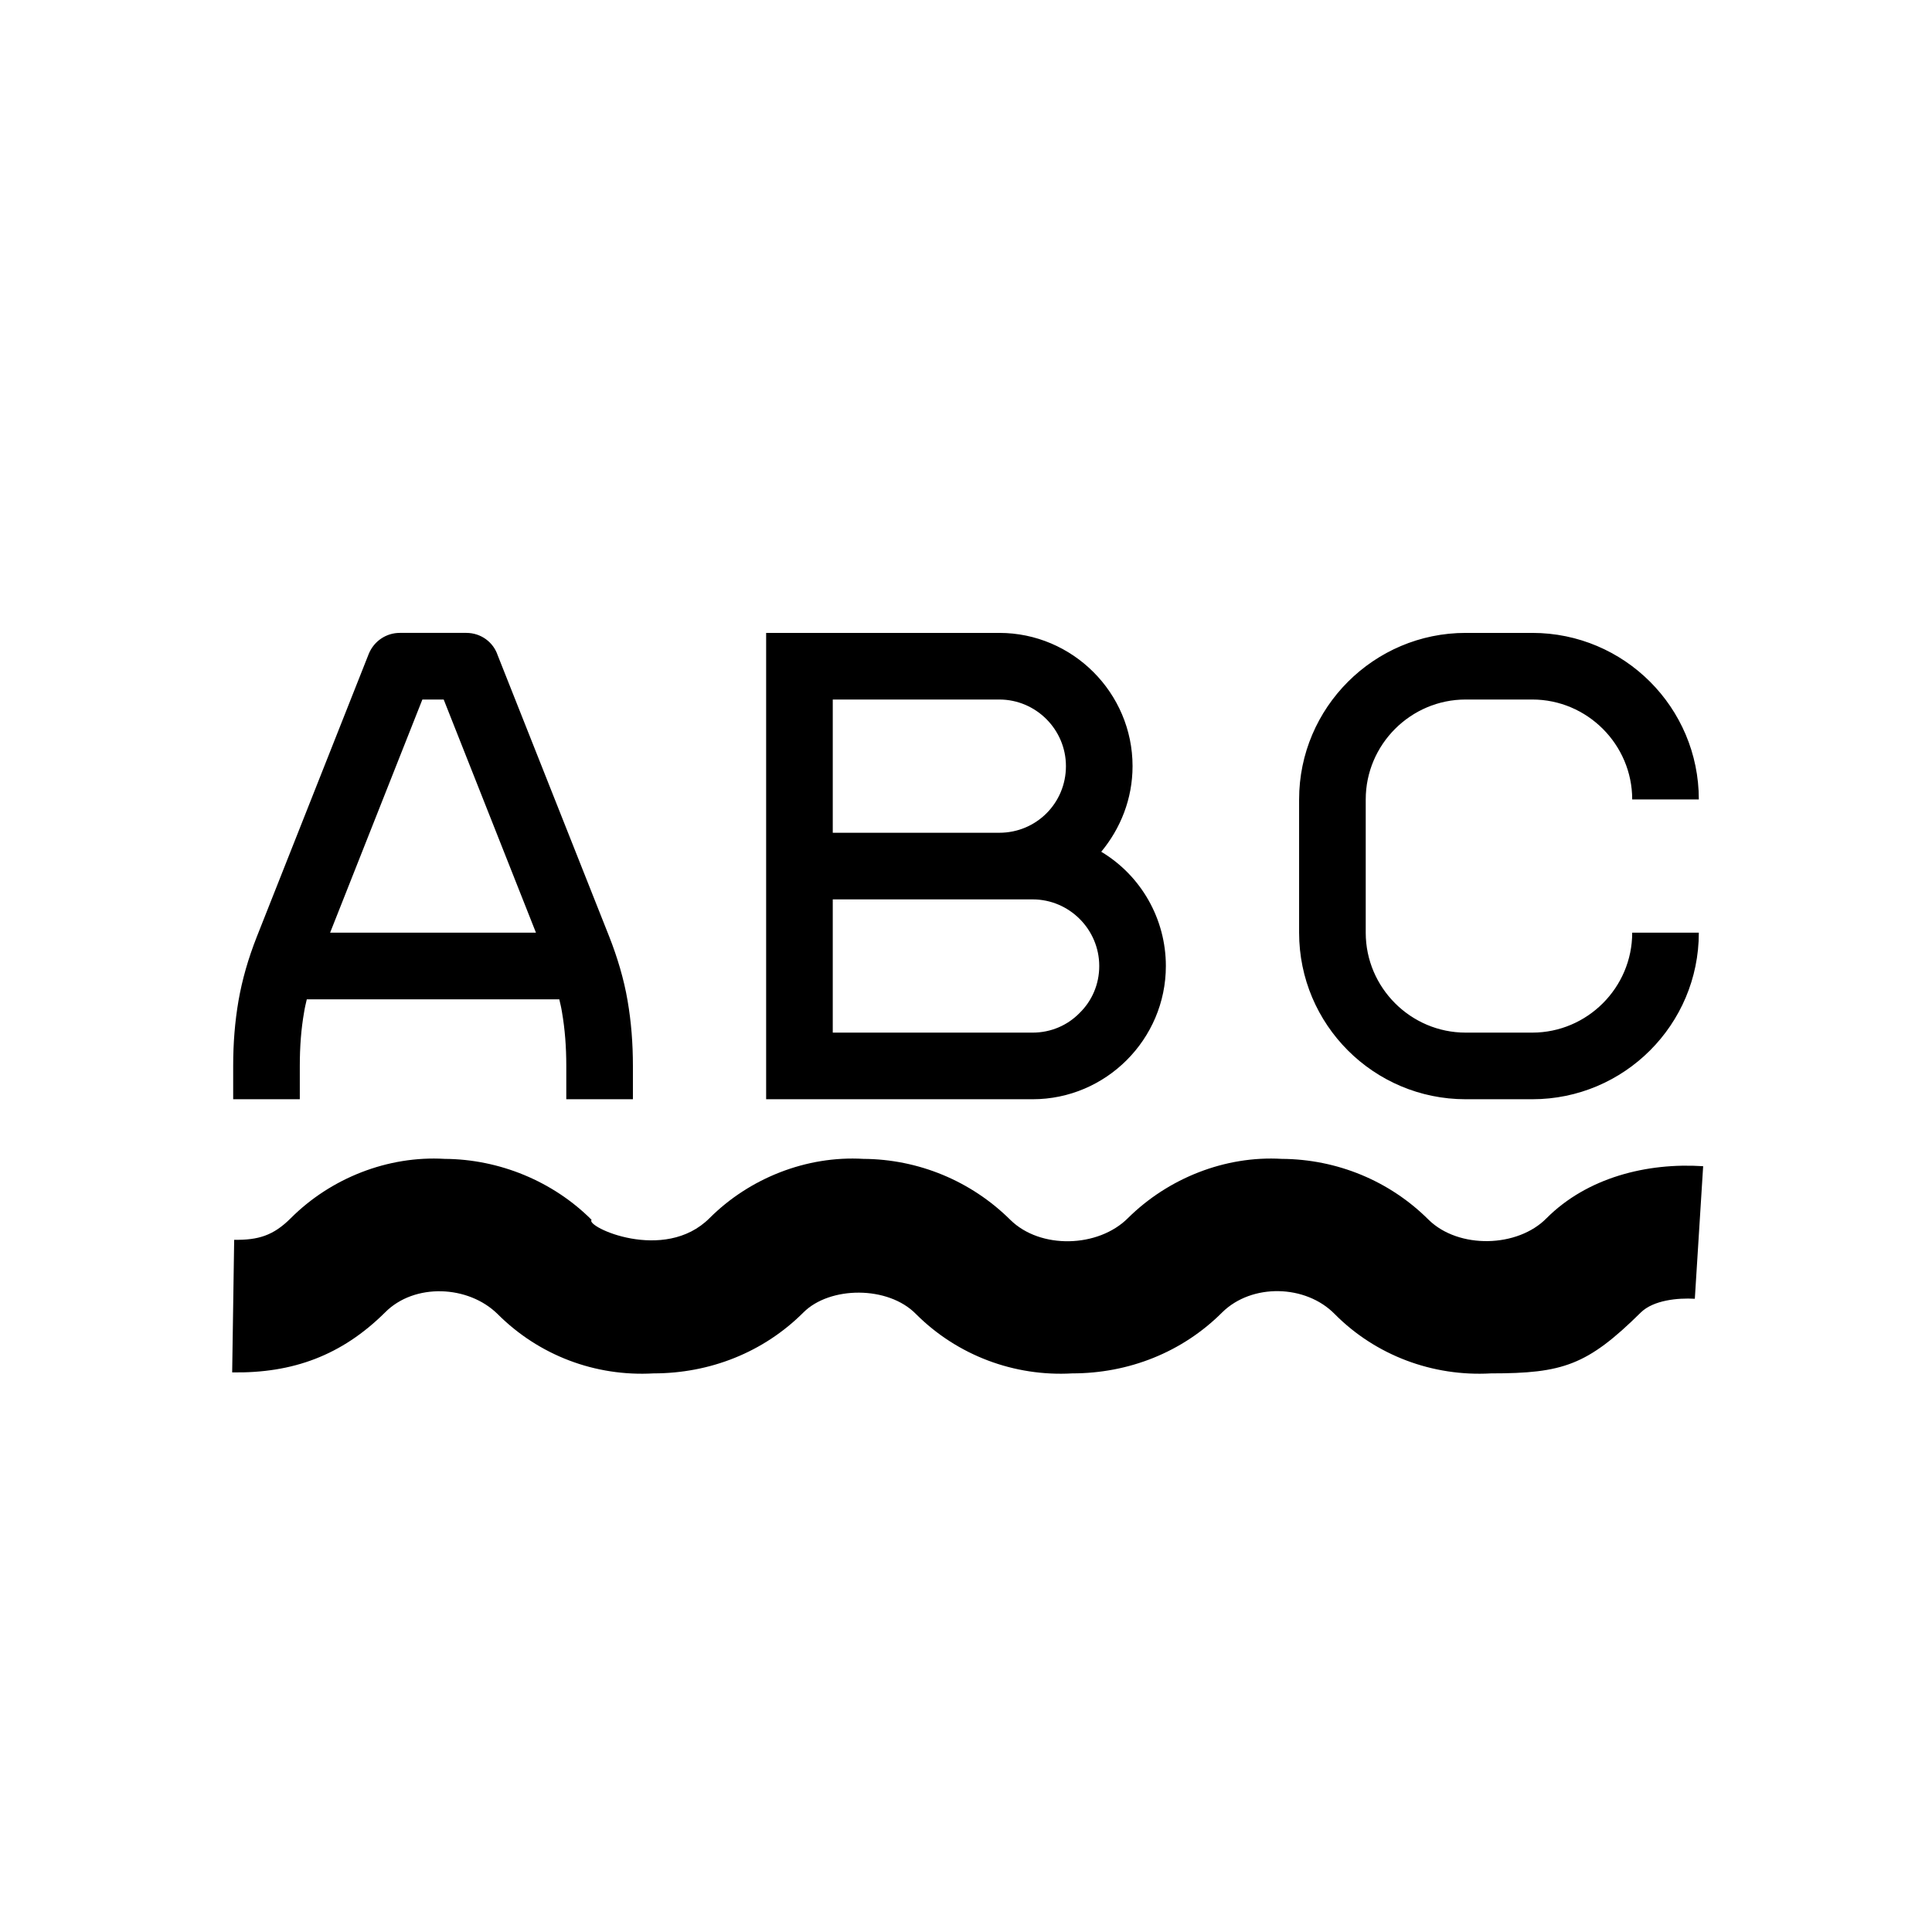 <?xml version="1.0" encoding="UTF-8"?>
<!DOCTYPE svg PUBLIC "-//W3C//DTD SVG 1.1//EN" "http://www.w3.org/Graphics/SVG/1.1/DTD/svg11.dtd">
<svg xmlns="http://www.w3.org/2000/svg" xml:space="preserve" width="580px" height="580px" shape-rendering="geometricPrecision" text-rendering="geometricPrecision" image-rendering="optimizeQuality" fill-rule="nonzero" clip-rule="nonzero" viewBox="0 0 5800 5800" xmlns:xlink="http://www.w3.org/1999/xlink">
	<title>spellcheck2 icon</title>
	<desc>spellcheck2 icon from the IconExperience.com I-Collection. Copyright by INCORS GmbH (www.incors.com).</desc>
		<path id="curve28"  d="M991 2800l618 0 -277 -700 -64 0 -277 700zm3935 1140c-161,159 -234,183 -450,183 -175,10 -346,-54 -469,-178 -87,-89 -249,-93 -338,-5 -120,120 -281,183 -450,183 -174,10 -345,-54 -469,-178 -84,-86 -259,-84 -338,-5 -120,120 -281,183 -450,183 -175,10 -344,-54 -468,-178 -88,-87 -250,-94 -338,-5 -130,129 -277,183 -459,180l6 -398c73,1 118,-13 170,-65 120,-120 291,-188 462,-178 164,1 325,67 441,183 -20,20 218,131 354,-5 120,-120 291,-188 462,-178 165,1 323,66 441,183 90,89 264,84 353,-5 121,-120 292,-188 462,-178 166,1 324,66 441,183 90,88 267,84 354,-5 122,-122 301,-167 470,-156l-25 398c-51,-3 -124,4 -162,41zm-26 -1540c0,-165 -135,-300 -300,-300l-200 0c-165,0 -300,135 -300,300l0 400c0,165 135,300 300,300l200 0c165,0 300,-135 300,-300l200 0c0,276 -224,500 -500,500l-200 0c-276,0 -500,-224 -500,-500l0 -400c0,-276 225,-500 500,-500l200 0c276,0 500,224 500,500l-200 0zm-1500 -100c0,98 -36,187 -94,257 120,72 194,202 194,343 0,220 -180,400 -400,400l-800 0c0,-467 0,-933 0,-1400l700 0c220,0 400,180 400,400zm-100 600c0,-110 -90,-200 -200,-200l-600 0 0 400 600 0c55,0 105,-22 141,-59 37,-36 59,-86 59,-141zm-100 -600c0,-110 -90,-200 -200,-200l-500 0 0 400 500 0c111,0 200,-89 200,-200zm-1521 700l-758 0c-3,13 -6,25 -8,38 -9,51 -13,104 -13,162l0 100 -200 0 0 -100c0,-68 5,-132 16,-196 11,-63 29,-126 55,-192l336 -849c16,-39 53,-63 93,-63l200 0c44,0 81,28 94,67l335 845c24,61 44,127 55,192 11,64 16,128 16,196l0 100 -200 0 0 -100c0,-57 -4,-110 -13,-162 -2,-13 -5,-25 -8,-38z"/>
</svg>